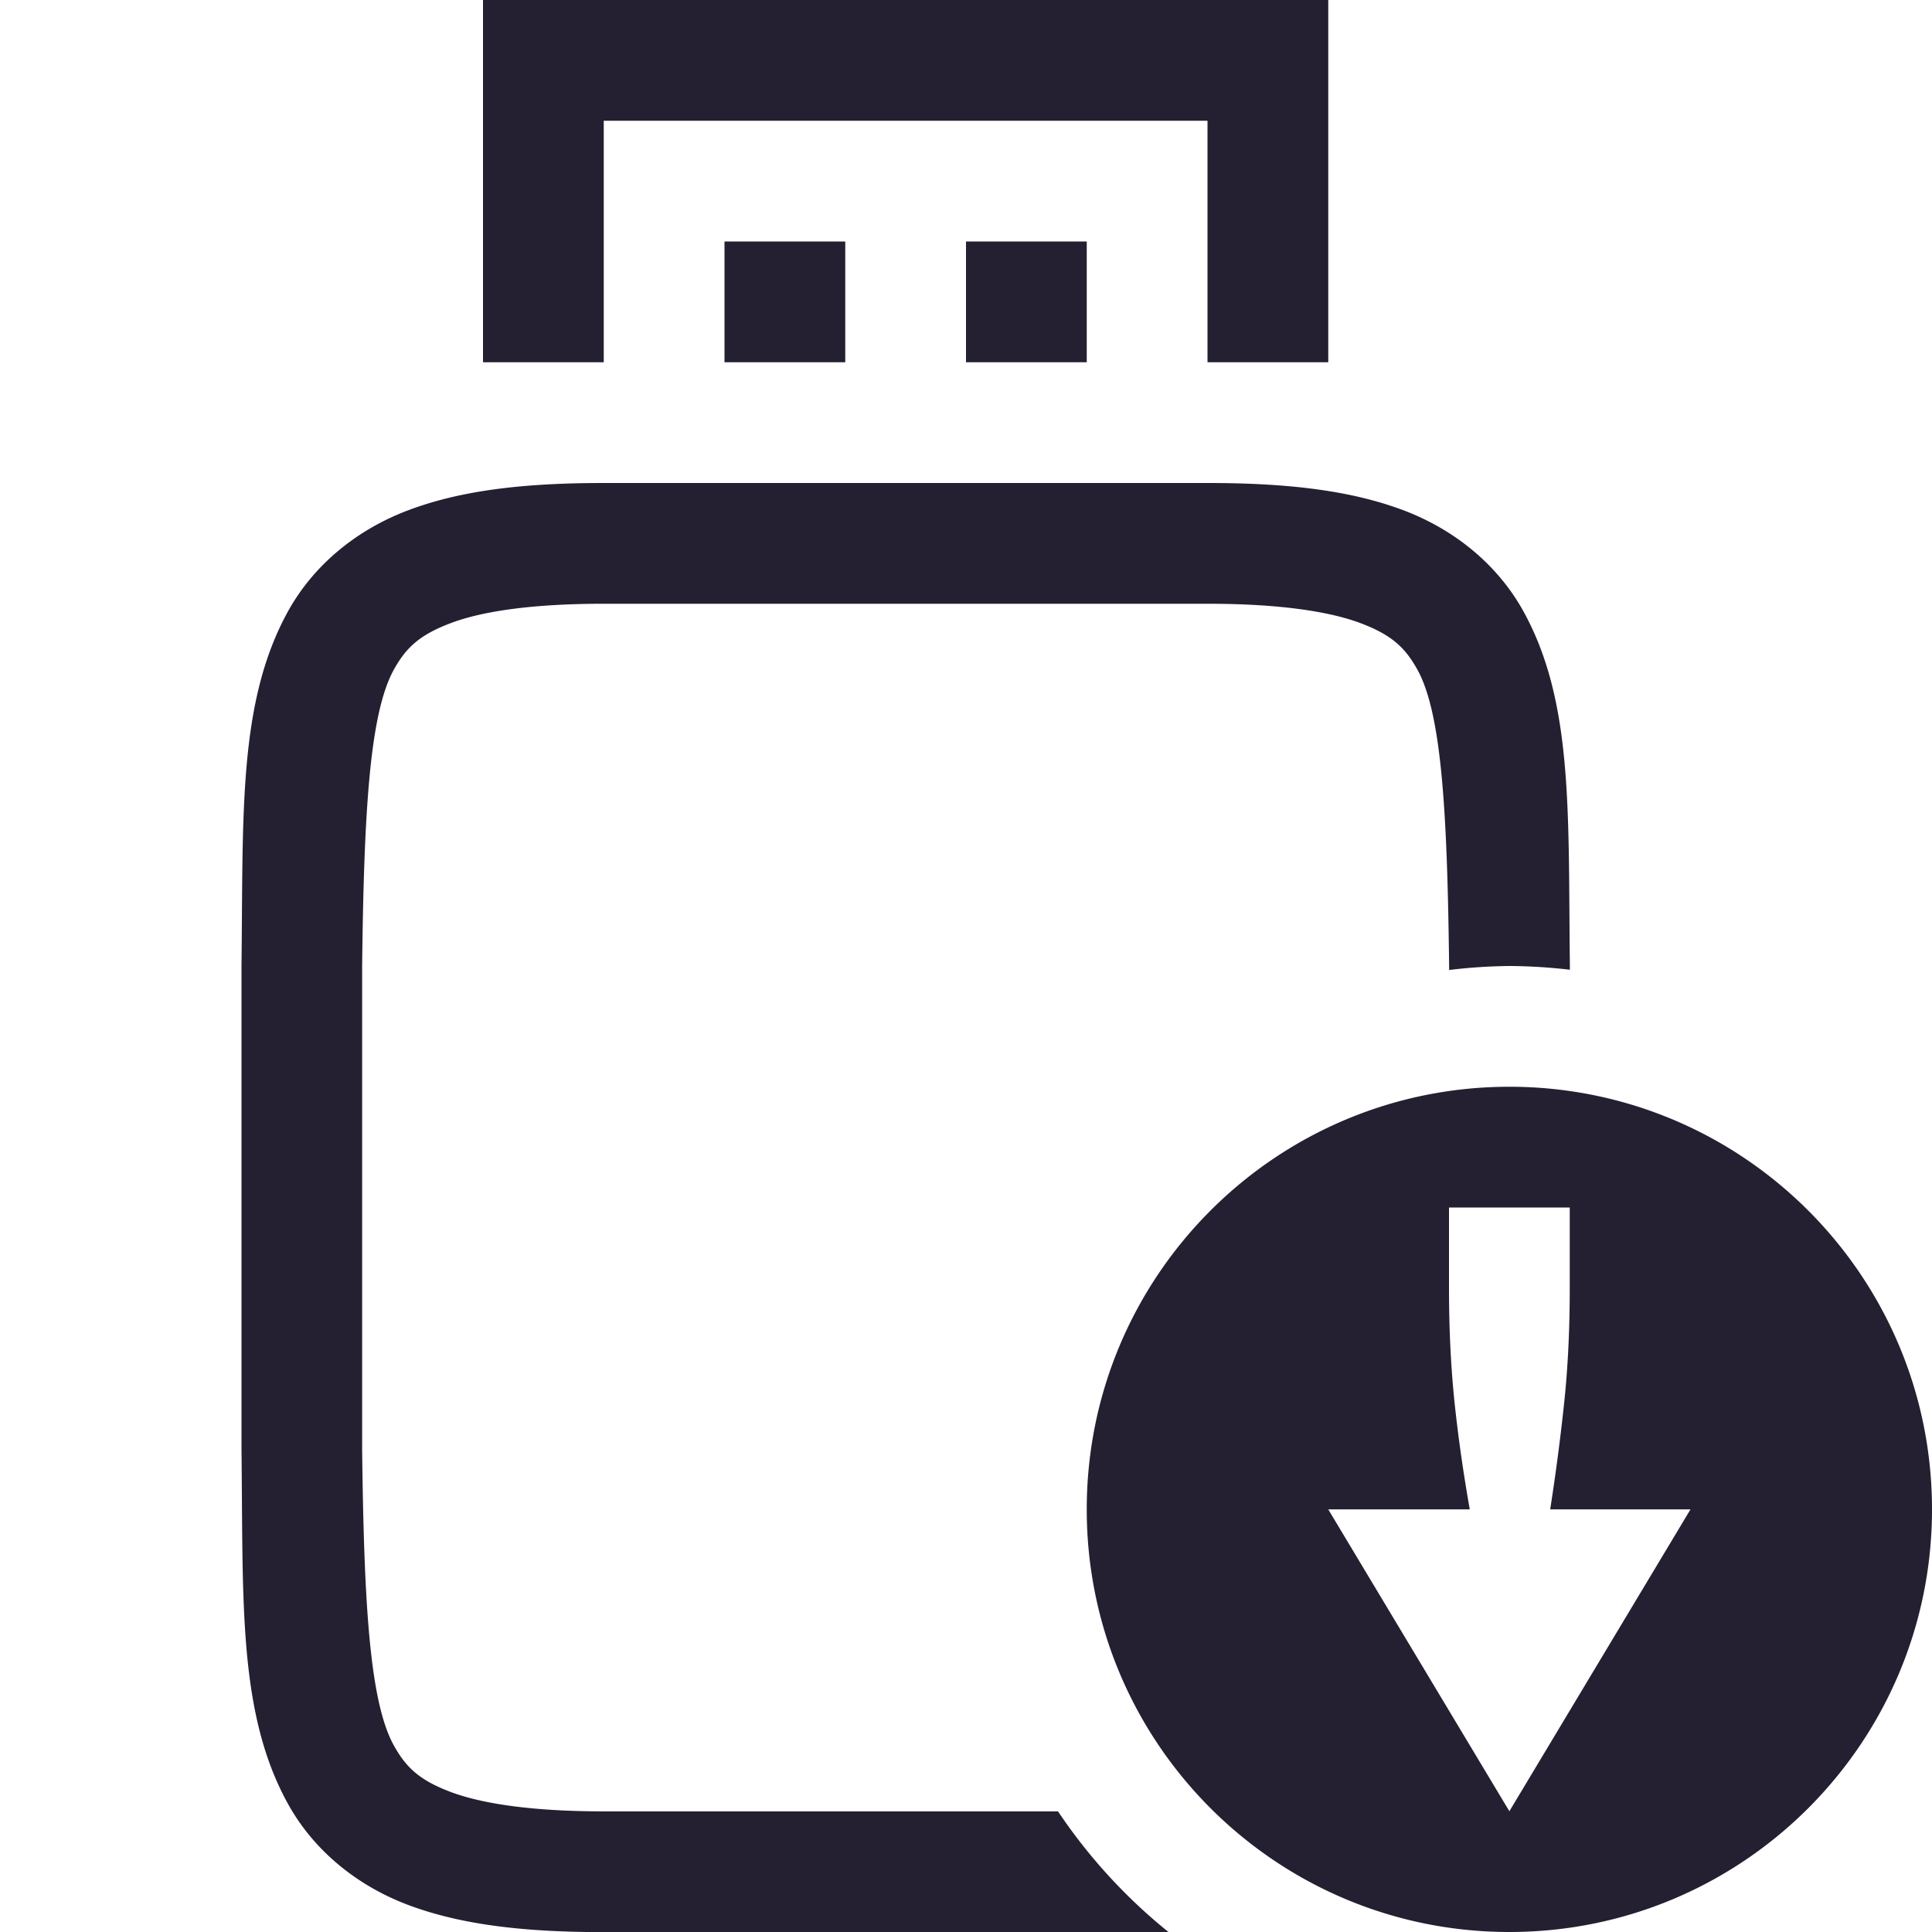 <svg xmlns="http://www.w3.org/2000/svg" width="16" height="16" version="1.1">
 <g transform="translate(-612,-300)">
  <path d="m 617,304 c -0.658,0 -1.179,0.06 -1.617,0.225 -0.439,0.165 -0.79,0.462 -0.998,0.838 -0.415,0.753 -0.37,1.673 -0.385,2.932 v 0.004 4.004 0.004 c 0.015,1.258 -0.031,2.179 0.385,2.932 0.208,0.376 0.559,0.673 0.998,0.838 0.439,0.164 0.96,0.224 1.617,0.224 h 4.678 a 4.5,4.5 0 0 1 -0.916,-1 h -3.762 c -0.592,0 -1.006,-0.063 -1.266,-0.16 -0.26,-0.098 -0.371,-0.203 -0.473,-0.387 -0.202,-0.366 -0.247,-1.195 -0.262,-2.453 V 311.994 308.006 308 c 0.015,-1.259 0.06,-2.087 0.262,-2.453 0.101,-0.183 0.213,-0.289 0.473,-0.387 0.26,-0.098 0.673,-0.16 1.266,-0.16 h 5 c 0.592,0 1.006,0.063 1.266,0.16 0.26,0.098 0.371,0.203 0.473,0.387 0.202,0.366 0.247,1.195 0.262,2.453 v 0.033 a 4.5,4.5 0 0 1 0.5,-0.033 4.5,4.5 0 0 1 0.5,0.031 v -0.033 -0.004 c -0.015,-1.258 0.031,-2.179 -0.385,-2.932 -0.208,-0.376 -0.559,-0.673 -0.998,-0.838 C 623.179,304.06 622.658,304 622,304 Z m 7.5,5 c -1.933,0 -3.5,1.567 -3.5,3.5 0,1.933 1.567,3.5 3.5,3.5 1.933,0 3.5,-1.567 3.5,-3.5 0,-1.933 -1.567,-3.5 -3.5,-3.5 z m -0.5,1 h 1 v 0.668 c 0,0.349 -0.016,0.667 -0.047,0.957 -0.031,0.29 -0.069,0.581 -0.115,0.875 h 1.162 l -1.5,2.5 -1.5,-2.5 h 1.172 c -0.052,-0.294 -0.094,-0.585 -0.125,-0.875 -0.031,-0.294 -0.047,-0.613 -0.047,-0.957 z" style="fill:#241f31"/>
  <path d="m 616,300 v 3 h 1 v -2 h 5 v 2 h 1 v -3 z m 2,2 v 1 h 1 v -1 z m 2,0 v 1 h 1 v -1 z" style="fill:#241f31;fill-rule:evenodd"/>
 </g>
</svg>
